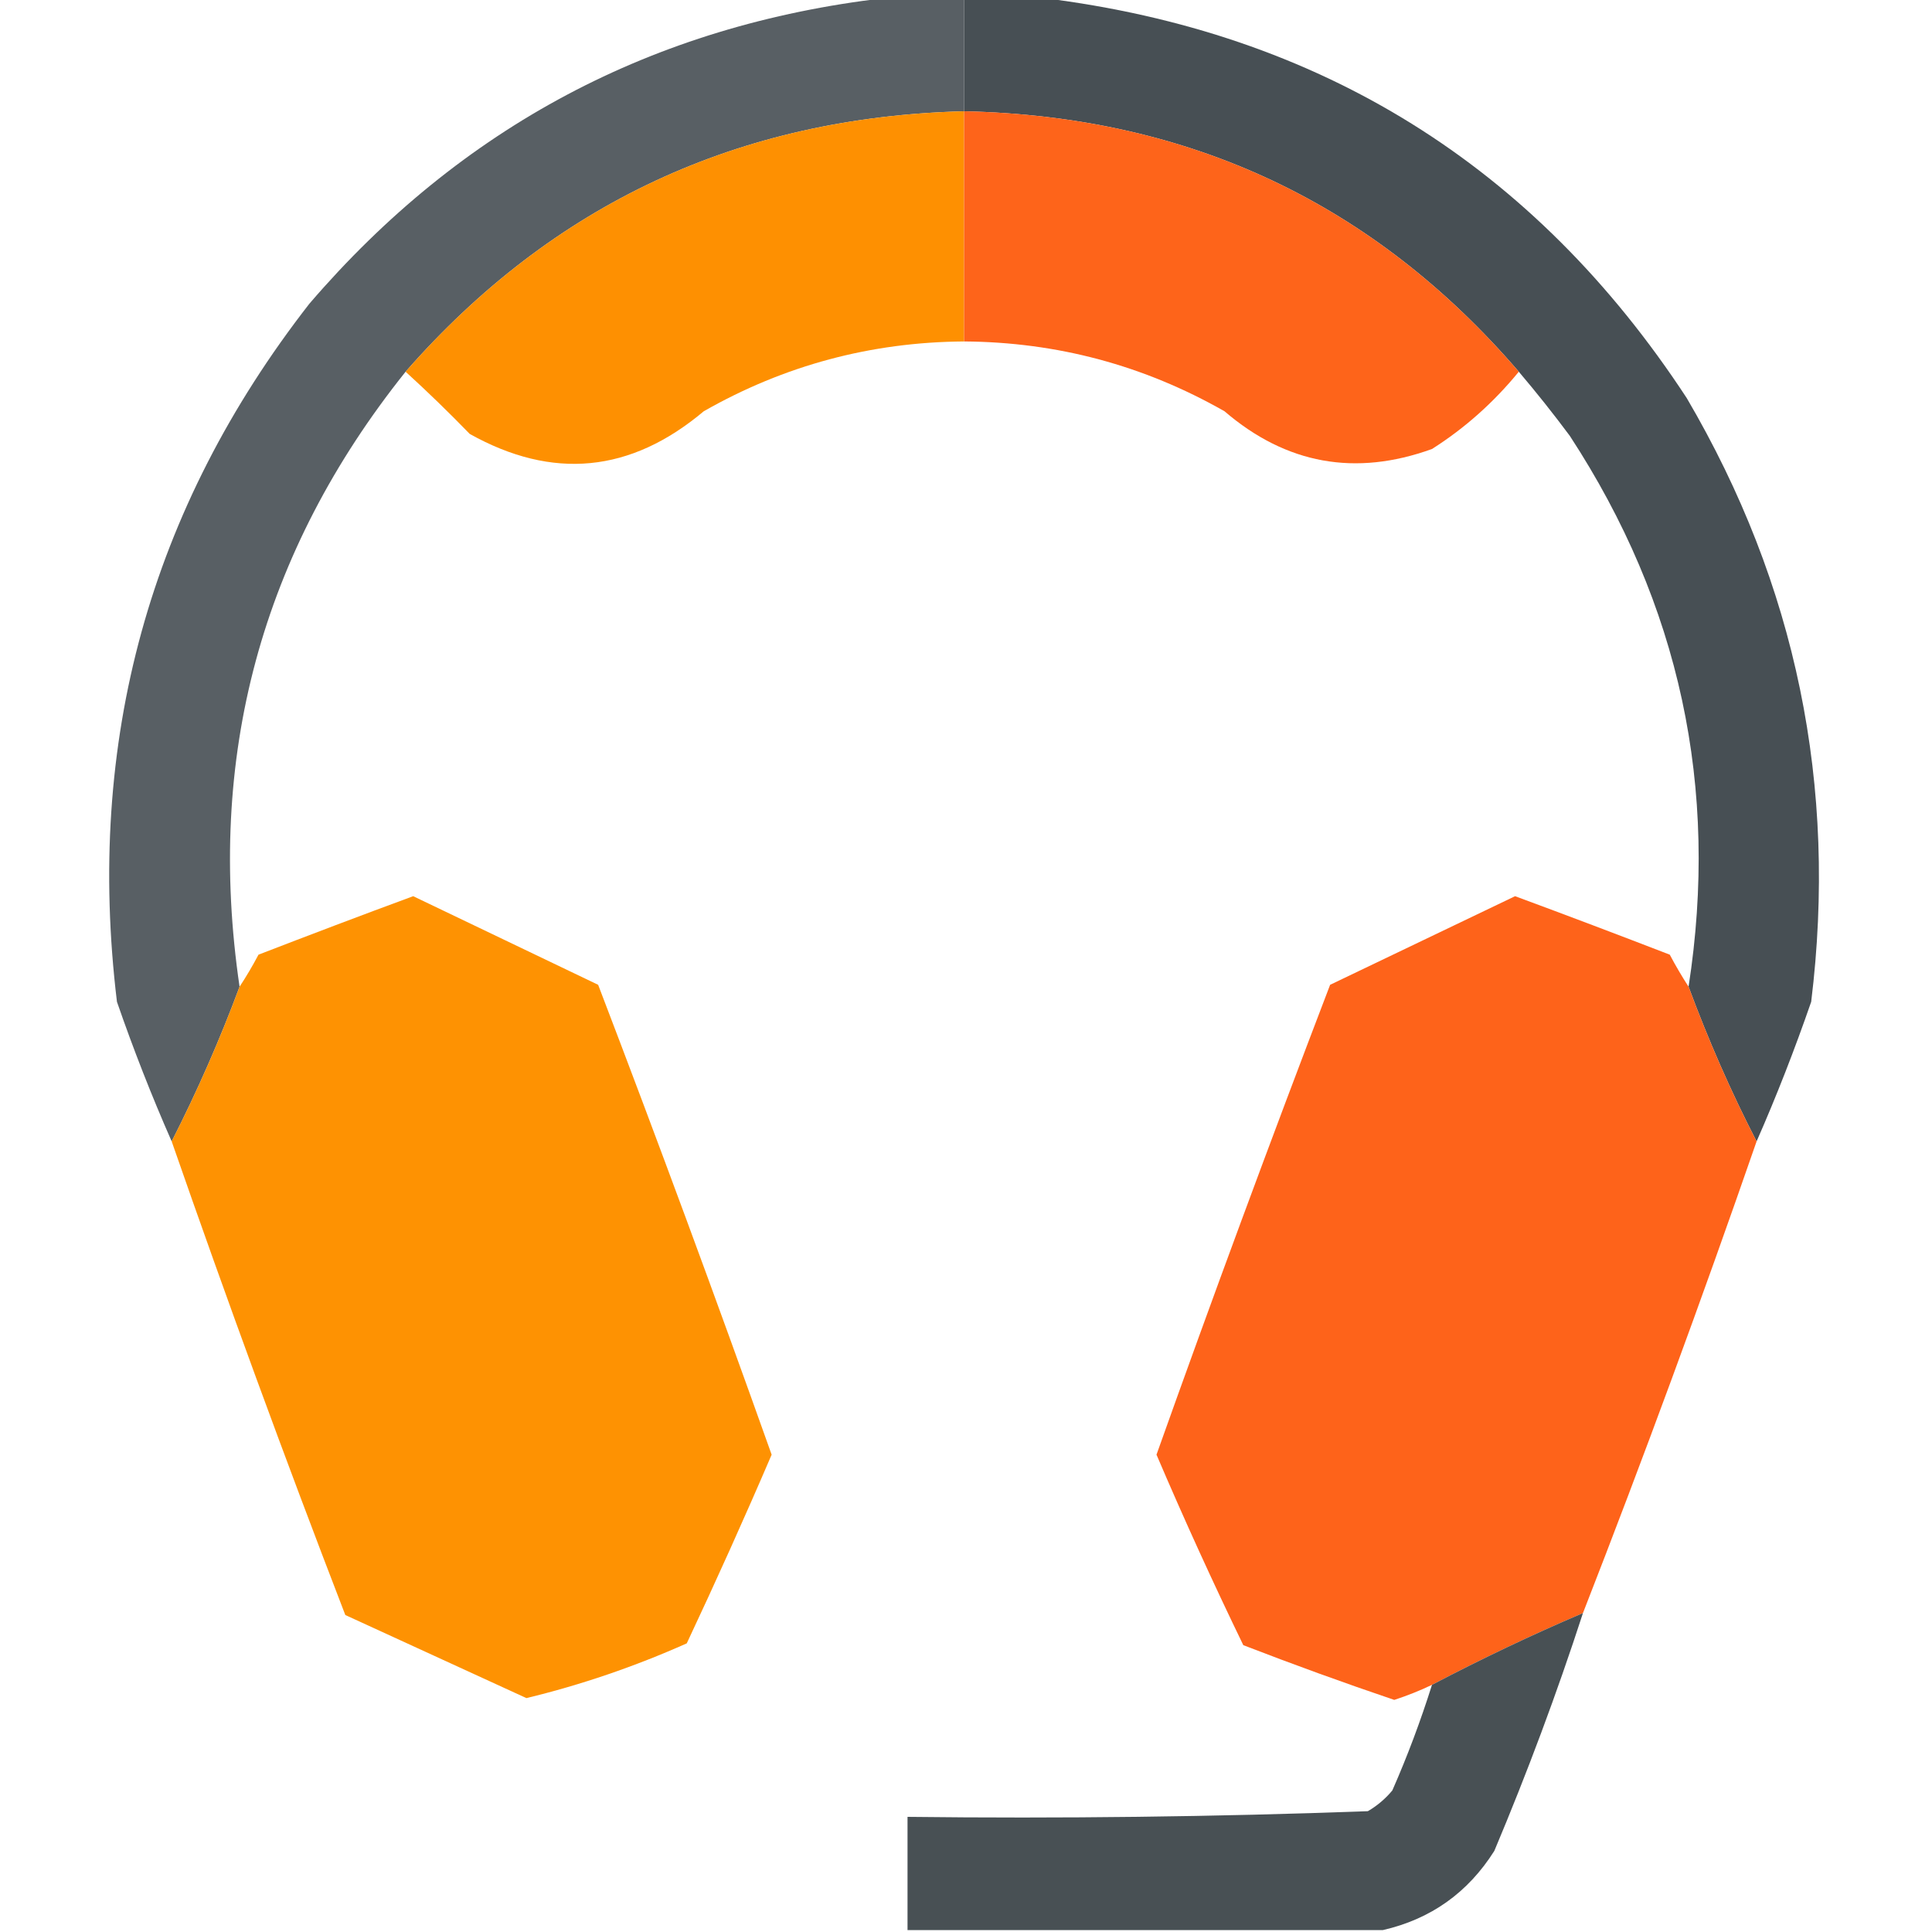 <svg width="15" height="15" viewBox="0 0 15 15" fill="none" xmlns="http://www.w3.org/2000/svg">
<g clip-path="url(#clip0_651_26478)">
<path opacity="0.992" fill-rule="evenodd" clip-rule="evenodd" d="M6.87 -0.015C7.075 -0.015 7.28 -0.015 7.485 -0.015C7.485 0.278 7.485 0.571 7.485 0.864C5.737 0.909 4.291 1.583 3.149 2.886C2.028 4.288 1.598 5.879 1.86 7.661C1.708 8.07 1.532 8.471 1.333 8.862C1.178 8.51 1.036 8.148 0.908 7.778C0.664 5.757 1.162 3.95 2.402 2.358C3.58 0.986 5.069 0.195 6.87 -0.015Z" fill="#575E63"/>
<path fill-rule="evenodd" clip-rule="evenodd" d="M7.485 -0.015C7.69 -0.015 7.896 -0.015 8.101 -0.015C10.249 0.251 11.914 1.286 13.096 3.091C13.946 4.54 14.268 6.102 14.062 7.778C13.934 8.148 13.793 8.51 13.638 8.862C13.437 8.472 13.262 8.071 13.11 7.661C13.349 6.117 13.042 4.691 12.188 3.384C12.06 3.212 11.928 3.046 11.792 2.886C10.665 1.576 9.23 0.902 7.485 0.864C7.485 0.571 7.485 0.278 7.485 -0.015Z" fill="#474F54"/>
<path opacity="0.993" fill-rule="evenodd" clip-rule="evenodd" d="M7.485 0.864C7.485 1.46 7.485 2.056 7.485 2.651C6.764 2.656 6.09 2.836 5.464 3.193C4.896 3.671 4.291 3.729 3.647 3.369C3.485 3.202 3.319 3.041 3.149 2.886C4.291 1.583 5.737 0.909 7.485 0.864Z" fill="#FE9000"/>
<path fill-rule="evenodd" clip-rule="evenodd" d="M7.485 0.864C9.23 0.902 10.665 1.576 11.792 2.886C11.599 3.122 11.375 3.323 11.118 3.486C10.523 3.701 9.986 3.604 9.507 3.193C8.88 2.836 8.207 2.656 7.485 2.651C7.485 2.056 7.485 1.46 7.485 0.864Z" fill="#FE641A"/>
<path opacity="0.991" fill-rule="evenodd" clip-rule="evenodd" d="M1.333 8.862C1.532 8.471 1.708 8.07 1.86 7.661C1.912 7.582 1.961 7.499 2.007 7.412C2.406 7.258 2.806 7.106 3.208 6.958C3.687 7.187 4.165 7.417 4.644 7.646C5.107 8.856 5.556 10.072 5.991 11.294C5.78 11.786 5.56 12.274 5.332 12.759C4.928 12.939 4.513 13.081 4.087 13.184C3.618 12.969 3.149 12.754 2.681 12.539C2.211 11.321 1.762 10.095 1.333 8.862Z" fill="#FE9100"/>
<path opacity="0.993" fill-rule="evenodd" clip-rule="evenodd" d="M13.11 7.661C13.262 8.071 13.437 8.472 13.638 8.862C13.211 10.094 12.762 11.315 12.29 12.524C11.891 12.694 11.501 12.88 11.118 13.081C11.024 13.126 10.926 13.165 10.825 13.198C10.432 13.065 10.041 12.923 9.653 12.773C9.417 12.286 9.192 11.793 8.979 11.294C9.414 10.072 9.864 8.856 10.327 7.646C10.806 7.417 11.284 7.187 11.763 6.958C12.164 7.106 12.565 7.258 12.964 7.412C13.01 7.499 13.059 7.582 13.11 7.661Z" fill="#FE631A"/>
<path opacity="0.991" fill-rule="evenodd" clip-rule="evenodd" d="M12.29 12.524C12.087 13.149 11.857 13.764 11.602 14.37C11.397 14.695 11.108 14.9 10.737 14.985C9.507 14.985 8.276 14.985 7.046 14.985C7.046 14.692 7.046 14.399 7.046 14.106C8.238 14.12 9.43 14.106 10.62 14.062C10.692 14.02 10.756 13.966 10.81 13.901C10.928 13.633 11.03 13.36 11.118 13.081C11.501 12.88 11.891 12.694 12.29 12.524Z" fill="#474F53"/>
</g>
<defs>
<clipPath id="clip0_651_26478">
<rect width="15" height="15" fill="white"/>
</clipPath>
</defs>
</svg>
